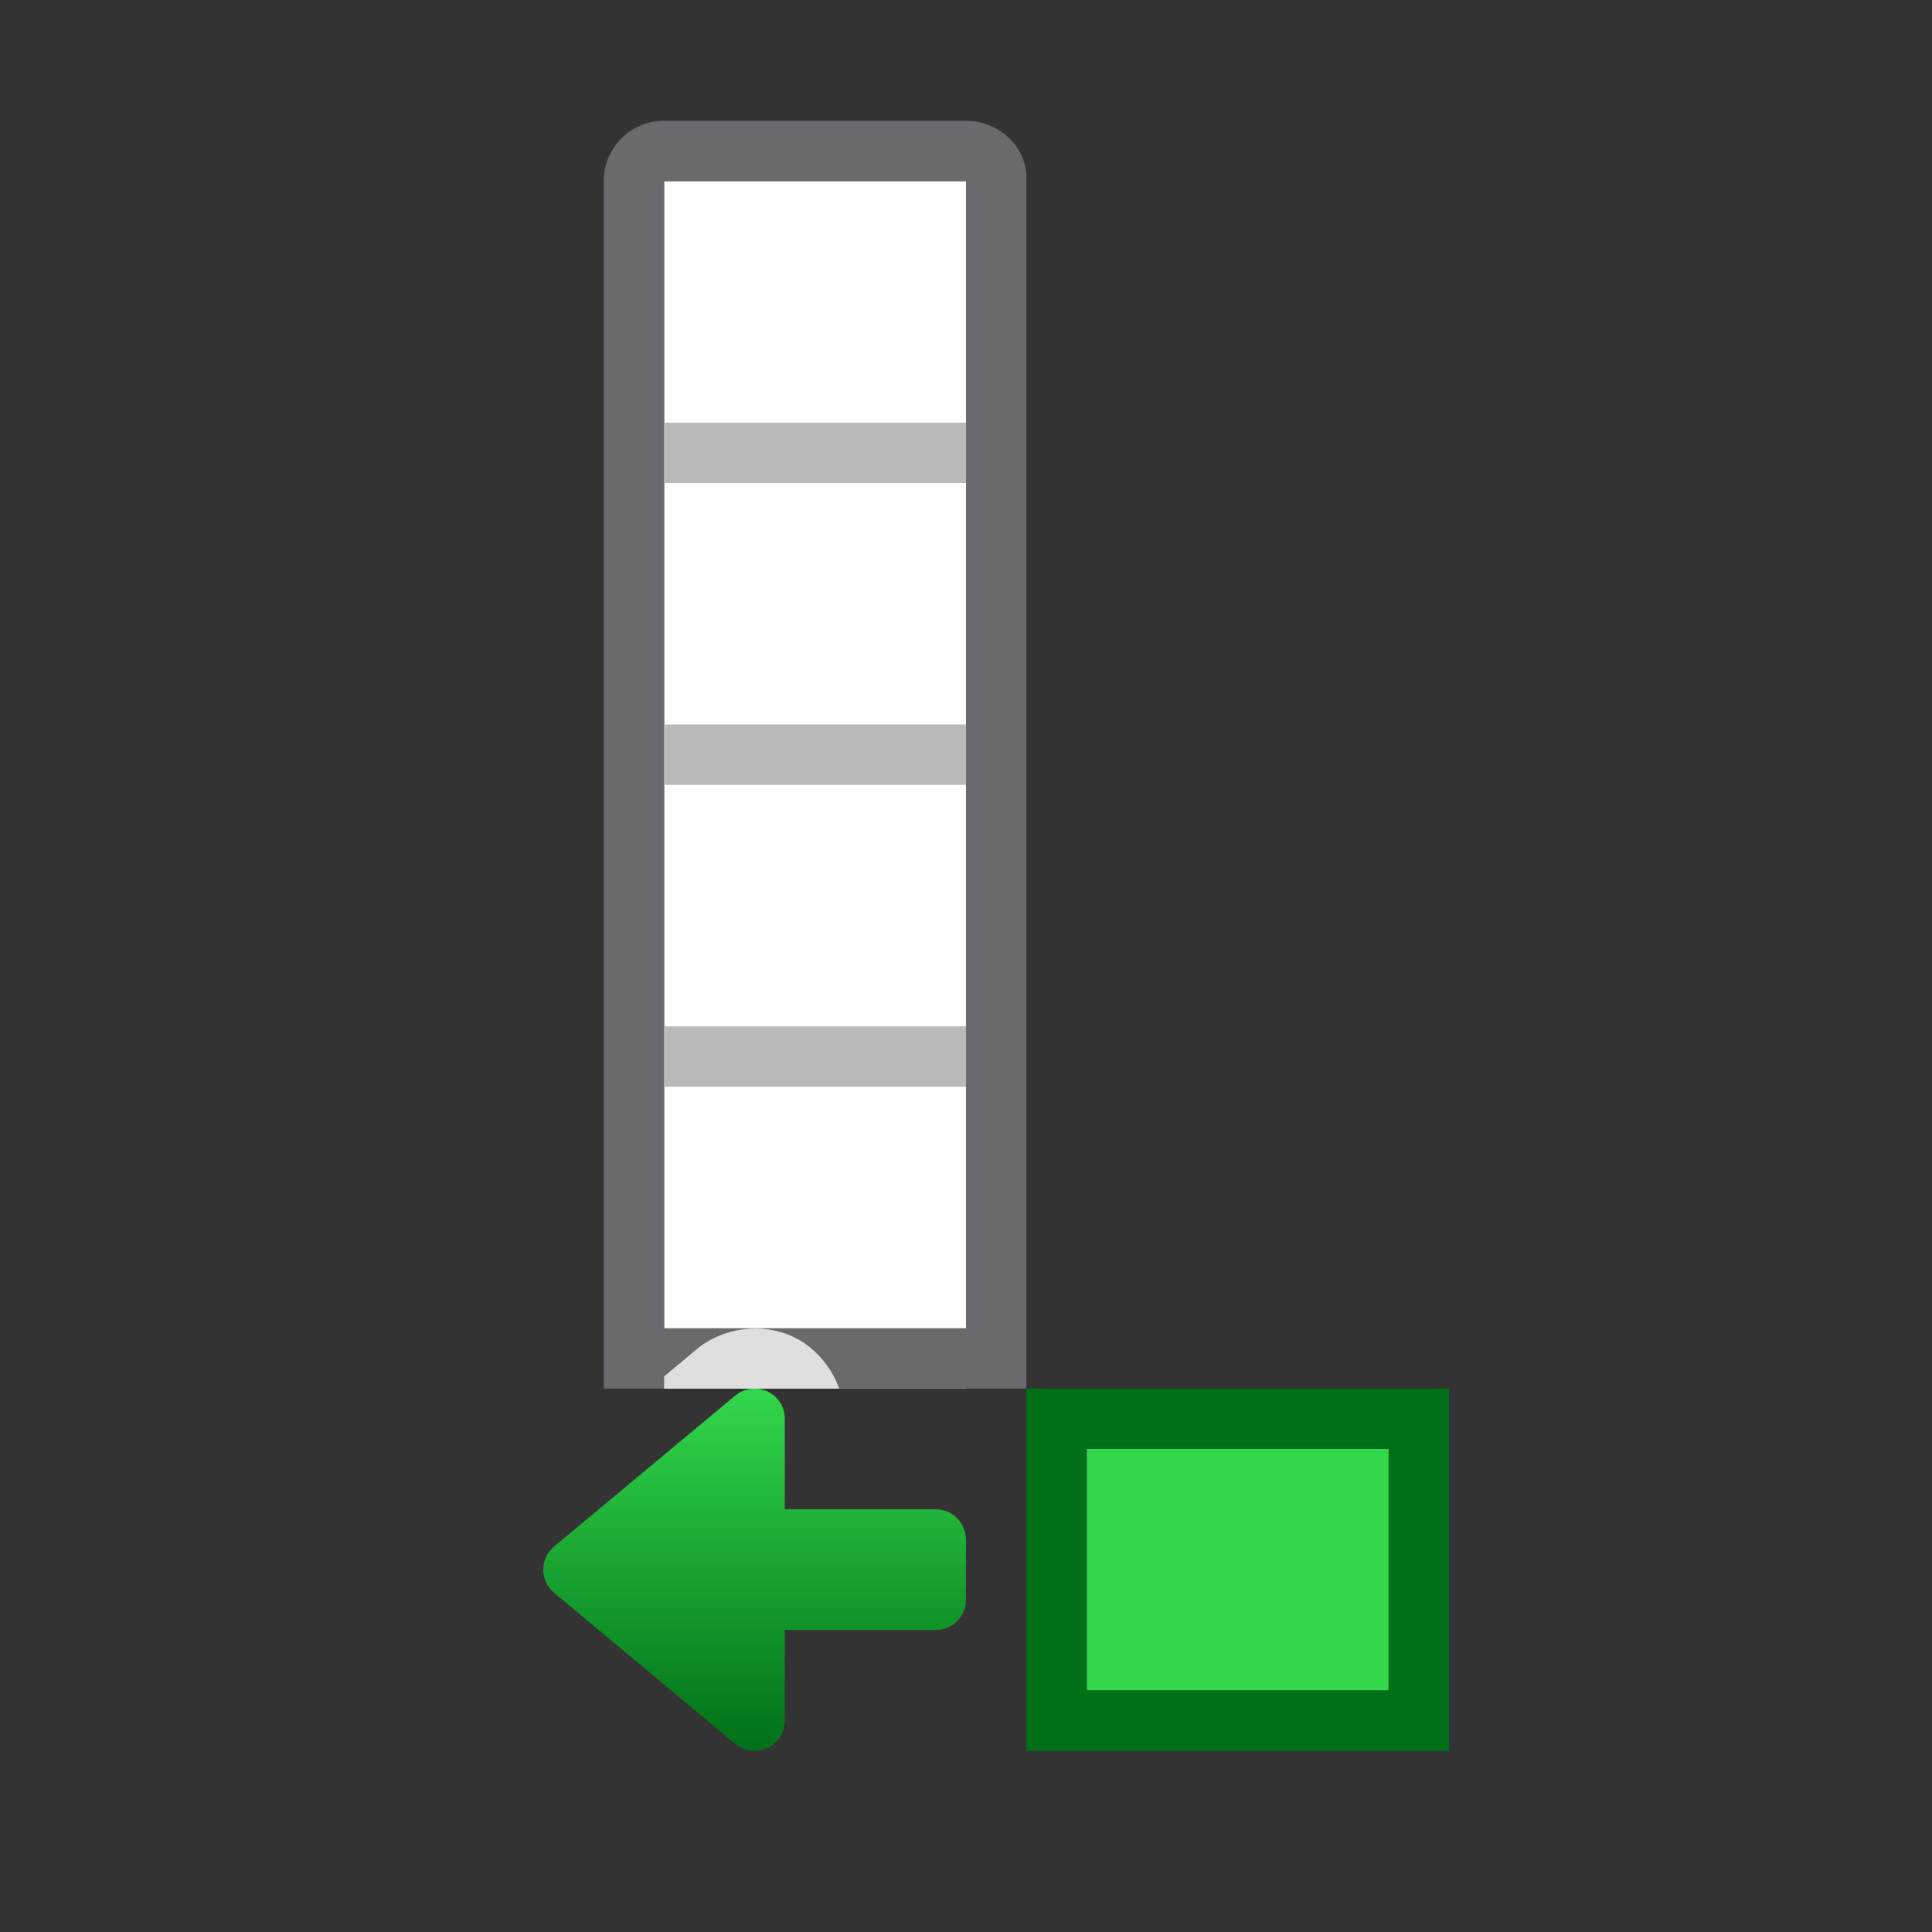 <svg viewBox="0 0 32 32" xmlns="http://www.w3.org/2000/svg" xmlns:xlink="http://www.w3.org/1999/xlink"><rect x="0" y="0" width="32" height="32" fill="#333333" stroke="none"/><linearGradient id="a" gradientUnits="userSpaceOnUse" x1="7" x2="7" y1="28.999" y2="22.999"><stop offset="0" stop-color="#007018"/><stop offset="1" stop-color="#32d74b"/></linearGradient><g transform="translate(7)"><path d="m11 28h5v-4h-5z" fill="#32d74b"/><path d="m4 23v-1-19h3.056 1.111.833v3 4 12 1z" fill="#fff" stroke-width=".527"/><path d="m10 23v5 1h1 6v-1-4-1h-1-5zm1 1h5v4h-5z" fill="#007018"/><path d="m3 23v-1-5h1v1 4h5v-4-1h1v1 4 1h-6zm0-5v-15c0-.554.446-1 1-1h5c.554 0 1.034.447 1 1v3 1 1 2 8h-1v-1-4-1-2-2-1-1-3h-5v4 1 4 1 4 1z" fill="#69696e"/><path d="m5.484 22.999c-.112.003-.219.044-.305.115l-3 2.5c-.241.2-.241.57 0 .77l3 2.5c.326.272.821.04.82-.385v-1.5h2.5c.276-0.0.5-.224.5-.5v-1c-0-.276-.224-.5-.5-.5h-2.5v-1.5c0-.282-.233-.509-.516-.5z" fill="url(#a)"/><path d="m4 7v1h5v-1zm0 5v1h5v-1zm0 5v1h5v-1z" fill="#bababa"/><path d="m4 23v-.203l.539-.449c.435-.363 1.084-.448 1.598-.207.357.168.628.49.764.859z" fill="#fff" fill-opacity=".784"/></g></svg>
